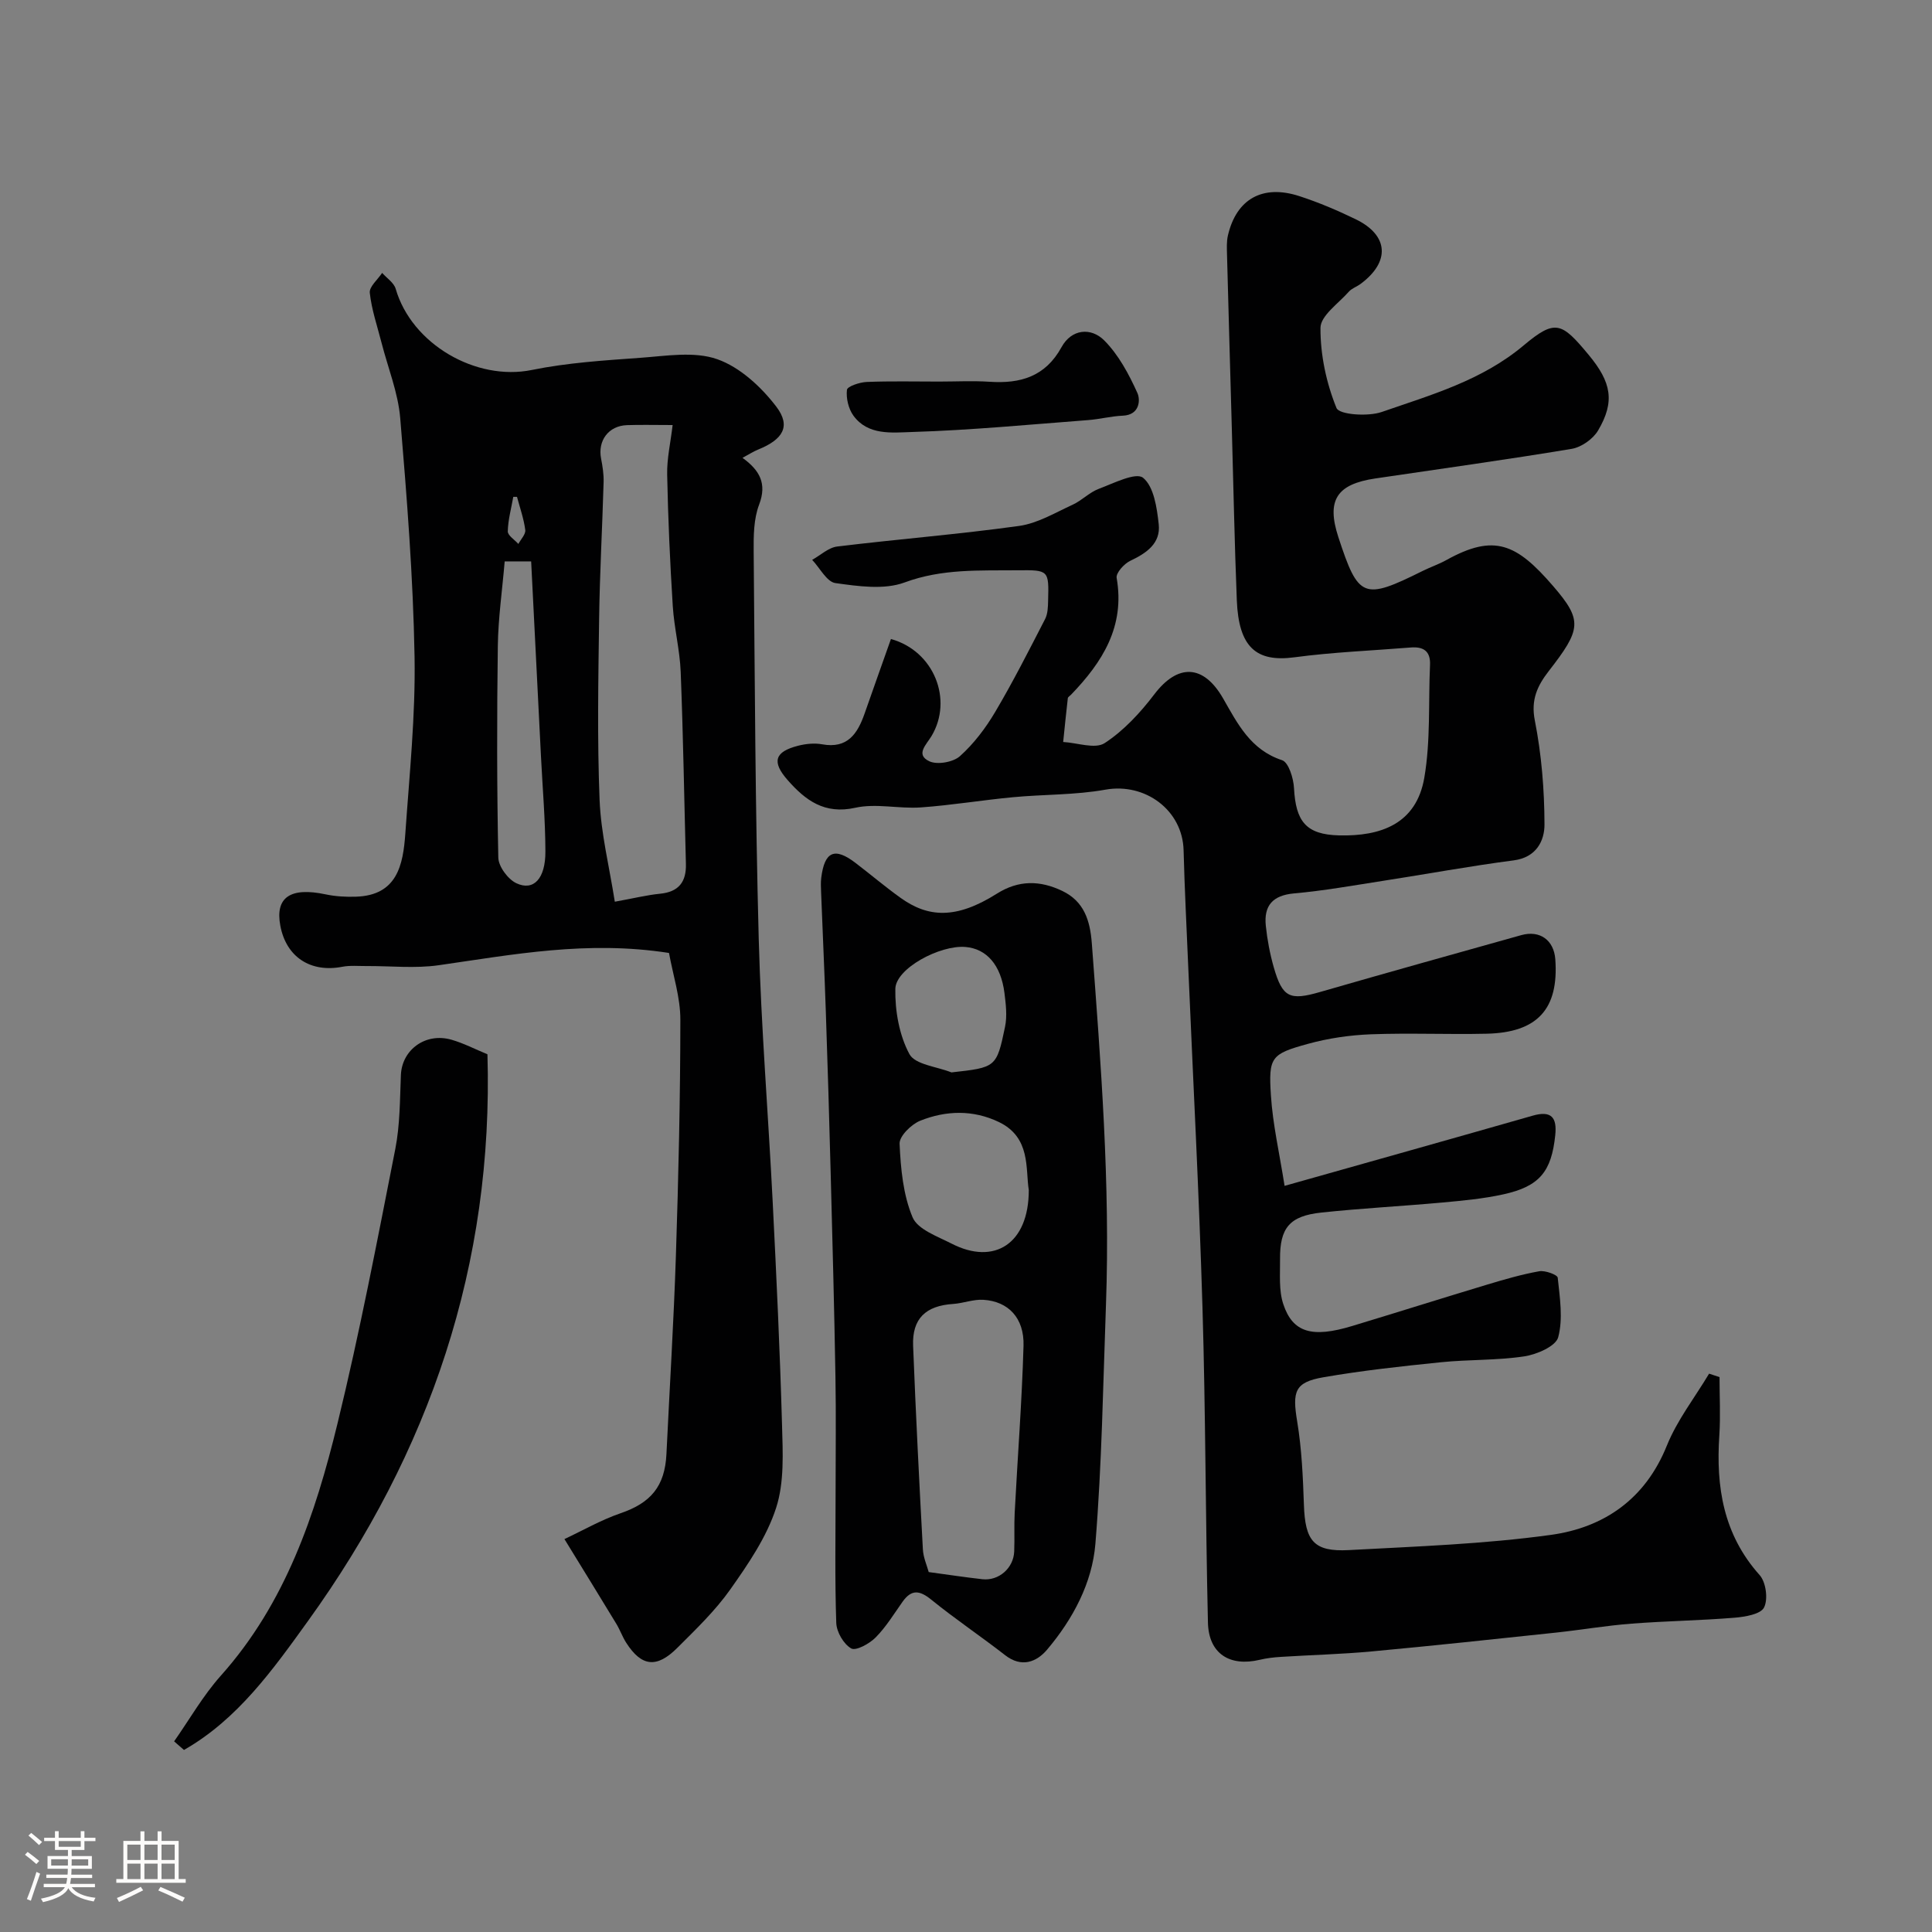 <svg enable-background="new 0 0 400 400" viewBox="0 0 400 400" xmlns="http://www.w3.org/2000/svg"><rect x="0" y="0" width="400" height="400" fill="#808080" stroke="none"/><path d="m5.17 384 .55-.58c.85.61 1.65 1.24 2.4 1.87l-.59.64c-.83-.73-1.62-1.38-2.36-1.93m1.22 9.53-.82-.34c.71-1.76 1.37-3.64 1.98-5.63.24.13.5.25.76.36-.6 1.67-1.24 3.54-1.92 5.61m-.5-13.5.57-.54c.56.44 1.31 1.06 2.26 1.87l-.64.64c-.68-.66-1.41-1.32-2.19-1.97m3.25.46h2.24v-1.36h.77v1.36h4.57v-1.36h.76v1.36h2.28v.69h-2.28v1.84h-2.64v1.26h4.18v2.64h-4.21c0 .45-.02.86-.05 1.21h4.32v.69h-4.38c-.04.34-.1.75-.19 1.22h5.15v.69h-4.82c.87 1.19 2.51 1.92 4.93 2.19-.17.31-.3.57-.37.76-2.77-.49-4.52-1.41-5.26-2.76-.56 1.26-2.3 2.23-5.24 2.9-.12-.24-.26-.48-.43-.72 2.73-.55 4.38-1.34 4.96-2.38h-4.38v-.69h4.65c.1-.38.17-.79.21-1.22h-4.32v-.69h4.4c.03-.34.05-.75.05-1.21h-4.2v-2.64h4.23v-1.26h-2.69v-1.84h-2.24zm1.46 4.46v1.29h3.45c.01-.4.02-.57.01-.53v-.32-.45h-3.46zm1.55-2.59h4.57v-1.19h-4.57zm6.11 2.59h-3.42v.77c-.01.19-.01.37-.02.53h3.44v-1.29z" fill="#fcfbfa"/><path d="m32.63 379.16h.82v1.98h3.54v7.89h1.46v.78h-14.37v-.78h1.46v-7.89h3.54v-1.98h.82v1.98h2.73zm-3.49 11.48.5.73c-1.61.82-3.28 1.63-5 2.41-.13-.27-.28-.55-.44-.82 1.75-.72 3.4-1.49 4.94-2.32m-2.78-5.55h2.73v-3.18h-2.73zm0 3.95h2.73v-3.2h-2.73zm3.54-3.95h2.73v-3.18h-2.73zm0 3.95h2.73v-3.2h-2.73zm7.89 4.68c-1.84-.92-3.51-1.7-5.02-2.32l.45-.73c1.89.8 3.57 1.55 5.04 2.23zm-1.62-11.81h-2.73v3.18h2.73zm-2.73 7.13h2.73v-3.2h-2.73z" fill="#fcfbfa"/><g fill="#010102"><path d="m265.96 245.52c18.28-5.16 34.85-9.81 51.39-14.54 3.83-1.09 5.03.36 4.65 4.03-.78 7.55-3.24 10.62-10.76 12.27-4.14.91-8.4 1.3-12.63 1.69-8.35.76-16.73 1.19-25.06 2.08-6.56.7-8.59 3.18-8.53 9.65.03 3.12-.28 6.44.67 9.3 1.96 5.93 5.99 7.04 14.24 4.54 9.33-2.82 18.62-5.76 27.95-8.57 3.56-1.07 7.15-2.12 10.8-2.77 1.22-.22 3.77.73 3.83 1.33.43 4.11 1.13 8.48.1 12.33-.5 1.87-4.43 3.57-7.02 3.96-5.69.86-11.53.63-17.27 1.22-8.13.83-16.28 1.71-24.33 3.11-5.96 1.03-6.45 2.95-5.42 9.16.94 5.67 1.19 11.47 1.39 17.23.25 7.49 2.02 9.78 9.31 9.39 13.97-.76 28.01-1.24 41.84-3.15 10.96-1.52 19.53-7.39 23.99-18.47 2.13-5.29 5.79-9.96 8.75-14.91l2.16.72c0 4.01.22 8.04-.04 12.04-.72 10.69.83 20.55 8.35 28.95 1.31 1.47 1.77 4.99.91 6.7-.7 1.4-3.93 1.94-6.09 2.12-7.11.58-14.25.68-21.36 1.23-5.22.4-10.39 1.29-15.6 1.85-12.73 1.35-25.45 2.72-38.19 3.9-6.24.58-12.53.73-18.79 1.13-1.47.09-2.95.26-4.37.6-6.26 1.49-10.59-1.29-10.74-7.7-.51-21.75-.48-43.52-1.13-65.26-.7-23.46-1.94-46.9-2.94-70.34-.34-8.1-.76-16.2-.97-24.3-.21-8.32-7.97-14.02-16.18-12.55-6.29 1.13-12.8.96-19.2 1.57-6.36.6-12.69 1.66-19.06 2.11-4.5.31-9.24-.89-13.54.07-6.39 1.42-10.32-1.56-13.98-5.71-3.37-3.82-2.71-5.9 2.18-7.14 1.58-.4 3.35-.58 4.94-.29 5.26.96 7.33-2.19 8.79-6.35 1.81-5.17 3.65-10.34 5.46-15.45 8.94 2.48 12.88 12.57 8.42 20.06-1.09 1.83-3.4 3.86-.48 5.25 1.65.78 4.94.2 6.34-1.05 2.88-2.58 5.33-5.82 7.31-9.17 3.7-6.25 6.99-12.75 10.32-19.21.57-1.1.6-2.54.63-3.83.17-6.29.14-6.35-6.3-6.28-7.87.08-15.64-.36-23.41 2.52-4.25 1.57-9.61.79-14.33.13-1.79-.25-3.21-3.13-4.81-4.81 1.73-.95 3.37-2.54 5.19-2.76 12.53-1.53 25.14-2.52 37.64-4.26 3.83-.53 7.47-2.73 11.09-4.39 1.91-.87 3.47-2.56 5.42-3.29 3.06-1.15 7.68-3.5 9.17-2.29 2.24 1.82 2.87 6.21 3.24 9.61.44 3.96-2.52 5.99-5.89 7.58-1.27.6-3 2.52-2.82 3.54 1.76 10.06-2.94 17.44-9.45 24.19-.23.24-.63.46-.66.72-.35 3.02-.65 6.04-.96 9.06 2.92.16 6.61 1.52 8.59.23 3.96-2.58 7.38-6.29 10.28-10.1 4.86-6.39 10.17-6.24 14.24.85 3 5.23 5.68 10.65 12.21 12.79 1.35.44 2.37 3.75 2.47 5.79.37 6.84 2.43 9.62 9.37 9.78 8.54.2 15.96-2.33 17.61-11.95 1.31-7.62.83-15.55 1.18-23.34.13-2.9-1.4-3.83-4.03-3.61-8.03.65-16.1.96-24.07 2.03-7.88 1.05-11.51-2.09-11.9-11.79-.48-11.93-.7-23.86-1.04-35.79-.33-11.93-.68-23.86-.99-35.8-.03-1.33-.11-2.7.19-3.97 1.75-7.53 7.16-10.61 14.77-8.14 4.01 1.3 7.93 2.97 11.72 4.81 6.81 3.32 7.14 8.81.96 13.38-.78.58-1.81.91-2.43 1.61-2.14 2.43-5.85 4.97-5.86 7.49-.03 5.58 1.21 11.42 3.32 16.59.57 1.39 6.52 1.8 9.35.82 10.23-3.55 20.7-6.49 29.4-13.79 6.56-5.5 7.85-4.79 13.44 1.94 4.75 5.71 5.48 9.71 1.97 15.67-1.04 1.77-3.45 3.47-5.47 3.81-13.51 2.25-27.09 4.12-40.65 6.13-8.05 1.19-10.14 4.53-7.66 12.14 4.16 12.71 5.18 13.11 17.47 7 1.61-.8 3.34-1.38 4.9-2.25 9.9-5.49 14.5-3.42 22.09 5.38 6.16 7.14 5.84 8.94-.92 17.64-2.29 2.96-3.72 5.87-2.86 10.2 1.39 7.04 1.98 14.33 2 21.52.01 3.38-1.68 6.83-6.37 7.44-9.05 1.18-18.05 2.84-27.07 4.24-6.12.95-12.24 2.05-18.41 2.6-4.44.4-6.27 2.54-5.85 6.68.3 2.9.85 5.81 1.65 8.62 1.81 6.3 3.32 6.92 9.59 5.11 13.86-4 27.76-7.88 41.65-11.77 3.86-1.08 6.76 1.04 7.05 5 .74 10.27-3.67 15.17-14.21 15.41-7.99.18-16-.18-23.99.12-4.37.17-8.81.82-13.02 1.98-7.63 2.1-8.18 2.73-7.66 10.67.38 6 1.77 11.99 2.83 18.73z"/><path d="m138.51 197.3c-16.91-2.63-32.25.33-47.68 2.54-4.9.7-9.98.14-14.98.17-1.66.01-3.37-.16-4.98.15-6.56 1.27-11.61-2-12.83-8.49-1.12-5.9 2.09-8.05 9.39-6.5 2.03.43 4.18.55 6.26.48 8.57-.27 9.77-6.6 10.23-13.1.85-12.19 2.12-24.41 1.91-36.59-.29-16.48-1.59-32.97-2.97-49.4-.44-5.26-2.53-10.38-3.86-15.57-.88-3.44-2.06-6.86-2.44-10.36-.14-1.27 1.65-2.75 2.56-4.13.96 1.09 2.43 2.03 2.8 3.29 3.32 11.48 16.65 19.16 28.18 16.81 7.36-1.5 14.96-1.98 22.48-2.52 5.33-.38 11.16-1.39 15.92.29 4.7 1.65 9.11 5.74 12.23 9.83 3.09 4.07 1.35 6.8-3.75 8.87-1.02.41-1.95 1.03-3.25 1.72 3.55 2.58 5.1 5.31 3.44 9.68-1.13 2.96-1.16 6.46-1.13 9.71.24 26.77.33 53.54 1.05 80.3.49 18.15 1.98 36.27 2.89 54.41.77 15.36 1.5 30.73 1.93 46.11.16 5.75.5 11.89-1.23 17.21-1.95 6.02-5.76 11.59-9.47 16.85-3.12 4.42-7.12 8.26-10.98 12.11-4.28 4.28-7.41 3.88-10.57-1.04-.79-1.23-1.28-2.65-2.04-3.91-3.39-5.6-6.83-11.16-10.76-17.57 3.76-1.76 7.57-3.96 11.65-5.36 6.22-2.13 9.15-5.56 9.47-12.26.66-13.7 1.51-27.4 1.96-41.11.53-16.26.91-32.53.92-48.8.01-4.61-1.52-9.22-2.35-13.82zm-11.22-10.61c3.95-.71 6.62-1.38 9.34-1.65 3.88-.37 5.48-2.44 5.38-6.17-.35-13.25-.56-26.51-1.08-39.76-.18-4.56-1.35-9.07-1.64-13.63-.57-9.07-.98-18.15-1.16-27.23-.07-3.31.71-6.63 1.13-10.25-3.82 0-6.65-.08-9.46.02-3.82.14-6.08 3.21-5.35 6.94.31 1.6.57 3.25.52 4.87-.27 9.45-.8 18.9-.93 28.36-.17 12.48-.4 24.99.1 37.45.28 6.92 2.01 13.77 3.15 21.05zm-22.8-70.46c-.51 6.03-1.34 11.74-1.42 17.47-.2 14.62-.2 29.24.1 43.86.04 1.85 1.99 4.47 3.73 5.3 3.56 1.68 6.04-.92 6.02-6.57-.02-6.58-.59-13.16-.92-19.74-.67-13.39-1.35-26.77-2.03-40.31-2.71-.01-3.99-.01-5.48-.01zm2.55-13.36c-.26 0-.51 0-.77 0-.42 2.38-1.08 4.75-1.14 7.14-.02.85 1.42 1.74 2.19 2.61.51-.97 1.55-2.01 1.43-2.9-.3-2.32-1.1-4.57-1.71-6.85z"/><path d="m173 309.03c0-7.99.11-15.99-.03-23.98-.24-14.09-.62-28.18-.99-42.27-.29-11.09-.62-22.19-1-33.28-.28-8.26-.66-16.52-.98-24.78-.04-1-.09-2.01.03-2.99.69-5.46 2.77-6.37 7.07-3.09 3.12 2.38 6.12 4.93 9.31 7.22 5.72 4.12 11.51 4.51 19.97-.83 4.54-2.87 8.96-2.76 13.52-.59 4.54 2.16 5.79 6.11 6.15 10.87 1.87 24.9 3.83 49.79 2.93 74.79-.6 16.52-.85 33.06-2.19 49.52-.66 8.13-4.66 15.6-9.99 21.91-2.17 2.57-5.29 3.82-8.71 1.15-5.02-3.91-10.32-7.46-15.26-11.47-2.41-1.96-4.1-2.21-5.96.41-1.79 2.53-3.43 5.23-5.59 7.41-1.28 1.29-4.07 2.82-5.05 2.26-1.57-.9-3.03-3.41-3.09-5.29-.31-8.98-.14-17.98-.14-26.97zm19.28 16.45c3.99.54 7.54 1.08 11.11 1.48 3.39.38 6.45-2.29 6.59-5.74.11-2.66-.04-5.34.1-8 .6-11.54 1.5-23.07 1.83-34.61.16-5.74-3.15-9.18-8.31-9.5-2.06-.13-4.17.72-6.27.86-5.68.37-8.5 3.04-8.28 8.66.55 14.04 1.26 28.08 2.02 42.11.08 1.72.85 3.39 1.21 4.74zm20.72-79.08c-.71-4.42.46-10.9-6.2-14.1-5.34-2.56-10.94-2.4-16.27-.27-1.85.74-4.35 3.2-4.28 4.77.23 5.14.73 10.57 2.69 15.23 1.06 2.52 5.16 3.95 8.1 5.46 8.81 4.52 15.96.04 15.96-11.09zm-16.01-24.37c9.22-1.03 9.34-1.01 11.09-9.43.47-2.24.17-4.71-.12-7.03-.74-5.79-3.7-9.15-8.08-9.51-5.27-.44-14.44 4.45-14.51 8.68-.08 4.54.8 9.56 2.91 13.49 1.17 2.2 5.7 2.59 8.71 3.8z"/><path d="m36.05 360.53c3.2-4.56 5.99-9.48 9.68-13.61 13.38-14.98 19.54-33.31 24.14-52.17 4.59-18.81 8.23-37.85 11.97-56.85.98-4.99.95-10.2 1.16-15.32.21-5.25 5.12-8.87 10.5-7.31 2.49.72 4.84 1.94 7.42 3.01 1.29 43.5-11.94 82.35-37.14 117.31-7.27 10.09-14.58 20.39-25.69 26.72-.68-.59-1.36-1.18-2.04-1.78z"/><path d="m194.39 79c3.49 0 7-.19 10.48.04 6.39.43 11.55-1.05 14.91-7.17 2.08-3.79 6.11-4.12 8.83-1.4 2.97 2.98 5.11 6.98 6.87 10.88.67 1.48.47 4.56-2.99 4.71-2.43.1-4.83.74-7.26.92-12.13.92-24.25 2.09-36.4 2.46-4.09.12-9.11.78-12.14-3.39-1.03-1.42-1.54-3.61-1.34-5.34.08-.71 2.62-1.57 4.08-1.63 4.97-.2 9.96-.08 14.96-.08z"/></g></svg>